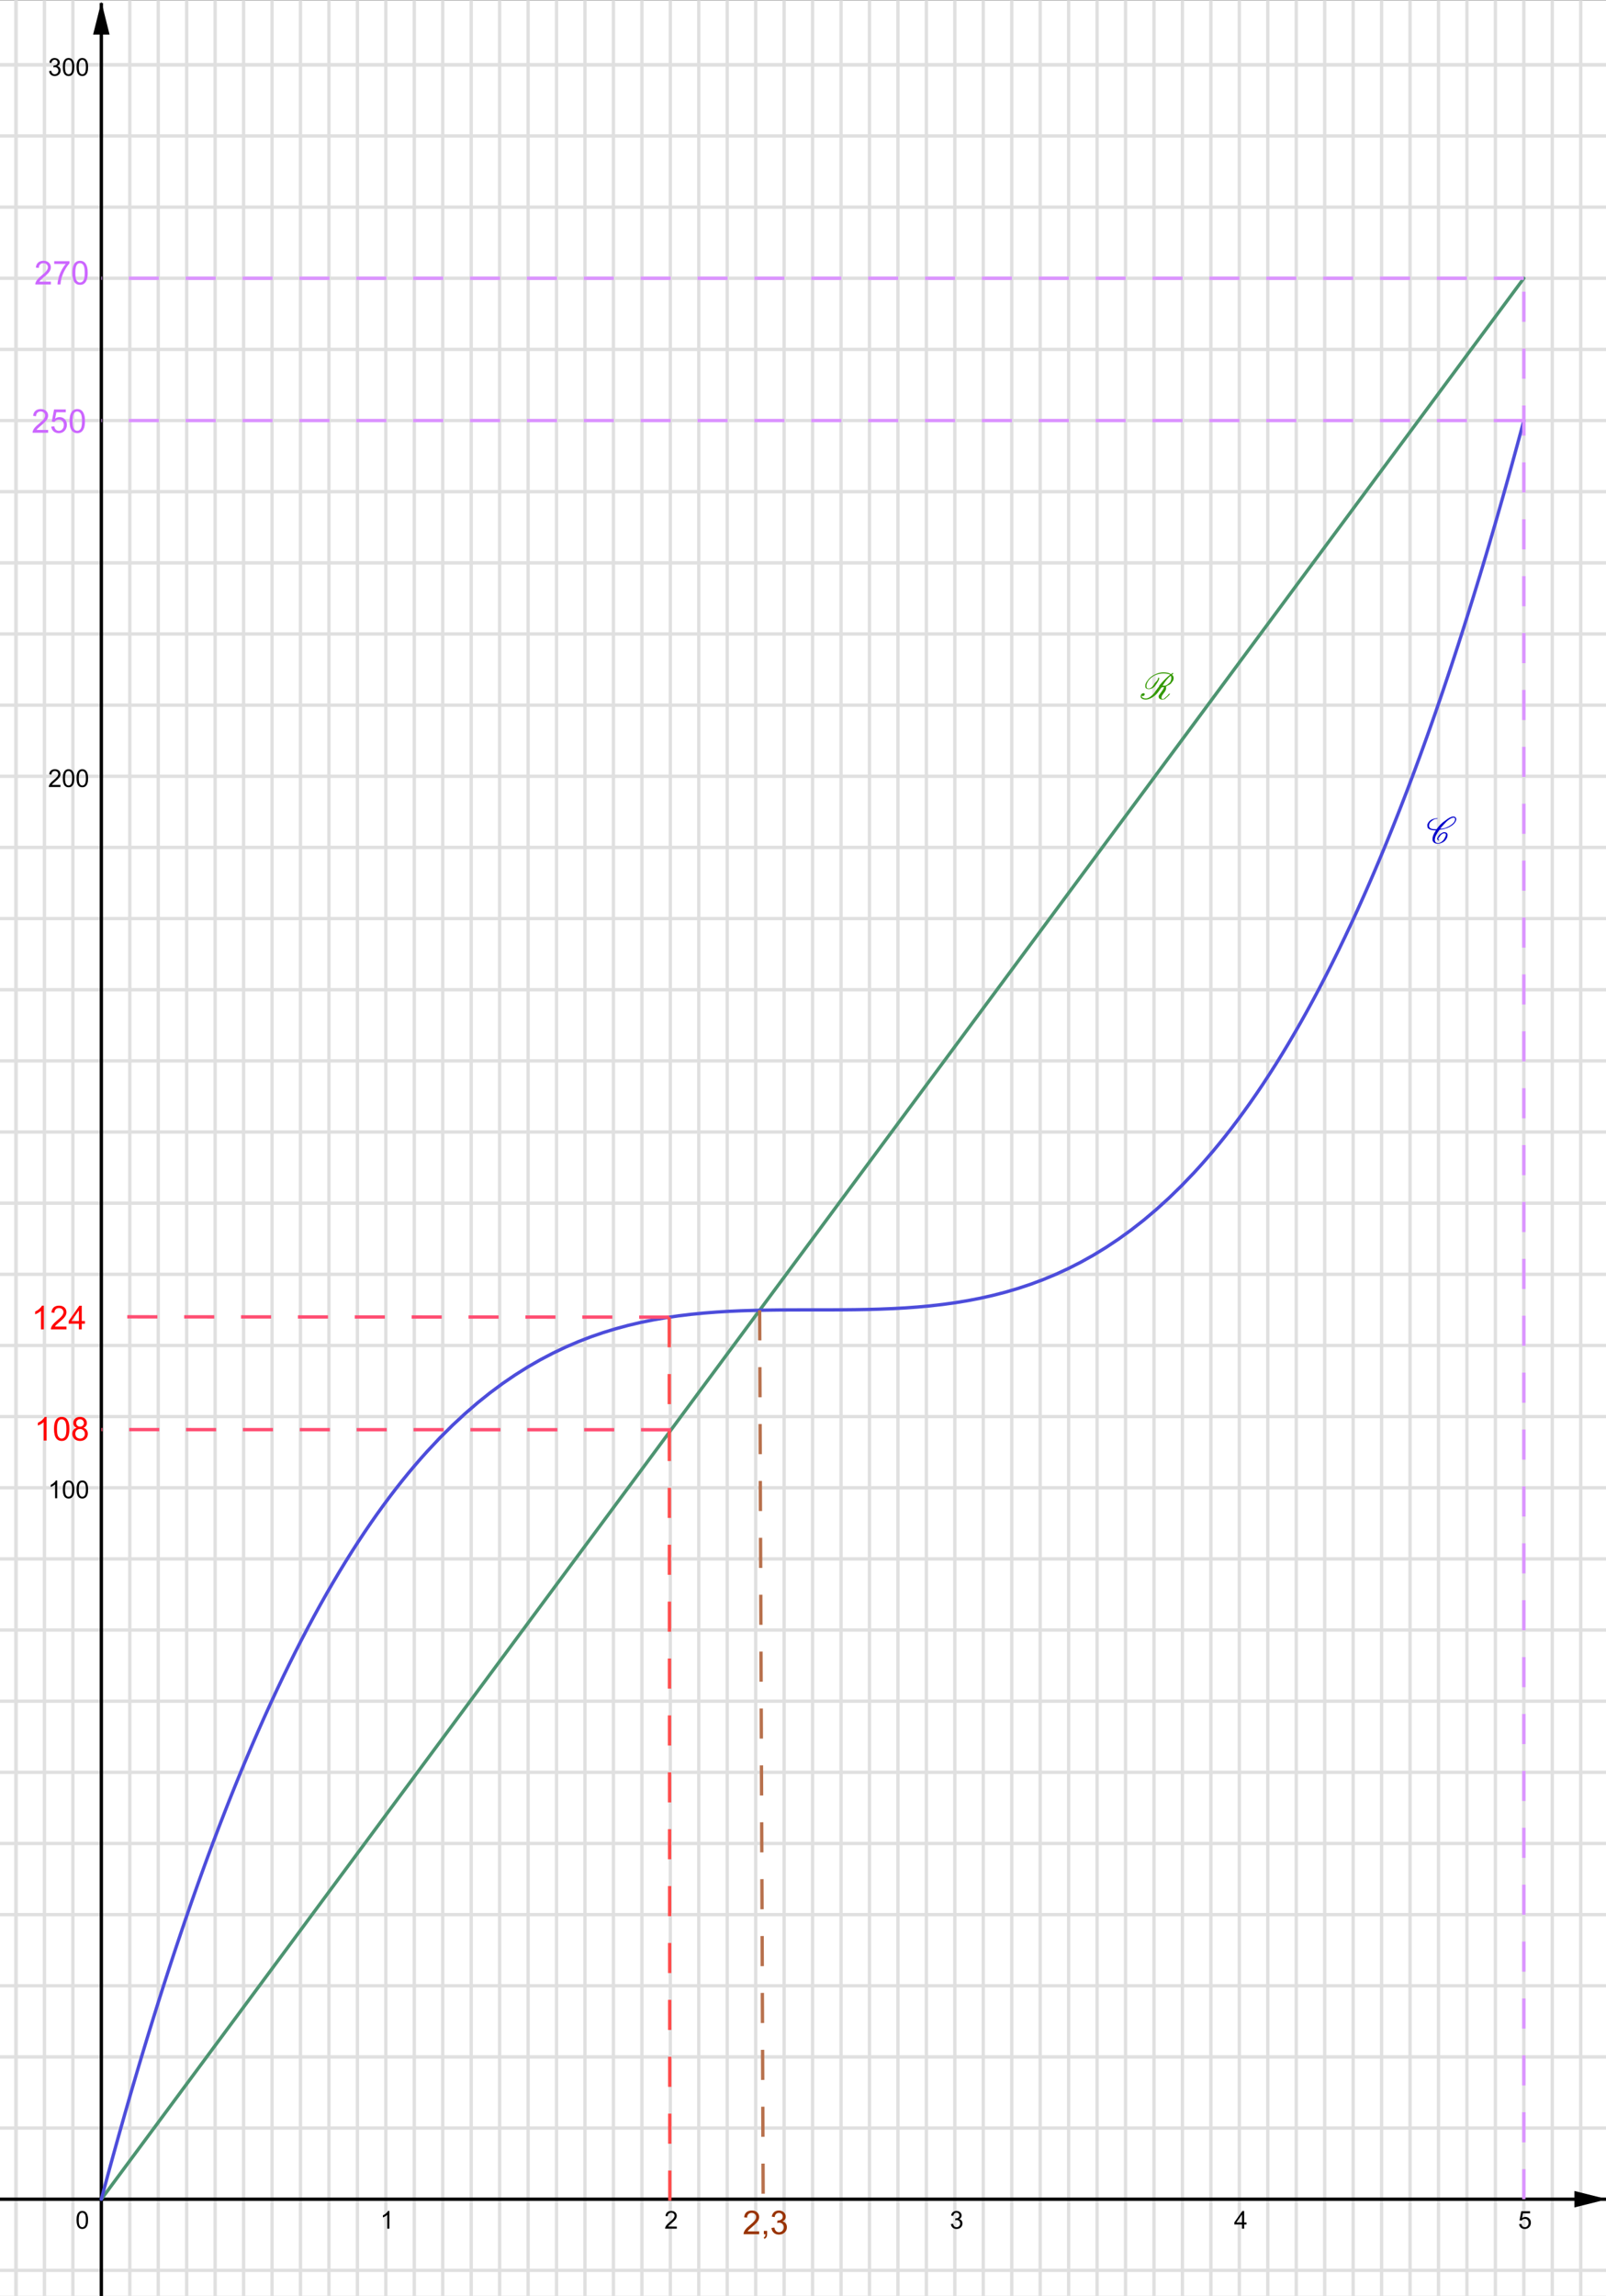 <?xml version='1.0' encoding='UTF-8'?>
<!-- This file was generated by dvisvgm 2.2 -->
<svg height='546.799pt' version='1.1' viewBox='30.598 21.673 382.6 546.799' width='382.6pt' xmlns='http://www.w3.org/2000/svg' xmlns:xlink='http://www.w3.org/1999/xlink'>
<rect x="30.598" y="21.673" width="382.6" height="546.799" fill="#333333" stroke="none"/>
<defs>
<clipPath id='clip1'>
<path d='M0 -686H480.859V0.828H0V-686Z'/>
</clipPath>
</defs>
<g id='page1'>
<g transform='matrix(0.797 0 0 0.797 30.598 568.473)'>
<path clip-path='url(#clip1)' d='M0 -686H480.859V0.828H0V-686Z' fill='#ffffff'/>
<path clip-path='url(#clip1)' d='M4.781 -686V0.828' fill='none' stroke='#e0e0e0' stroke-linecap='round' stroke-linejoin='round' stroke-miterlimit='10'/>
<path clip-path='url(#clip1)' d='M4.781 -686V0.828' fill='none' stroke='#e0e0e0' stroke-linecap='round' stroke-linejoin='round' stroke-miterlimit='10'/>
<path clip-path='url(#clip1)' d='M13.285 -686V0.828' fill='none' stroke='#e0e0e0' stroke-linecap='round' stroke-linejoin='round' stroke-miterlimit='10'/>
<path clip-path='url(#clip1)' d='M21.789 -686V0.828' fill='none' stroke='#e0e0e0' stroke-linecap='round' stroke-linejoin='round' stroke-miterlimit='10'/>
<path clip-path='url(#clip1)' d='M38.797 -686V0.828' fill='none' stroke='#e0e0e0' stroke-linecap='round' stroke-linejoin='round' stroke-miterlimit='10'/>
<path clip-path='url(#clip1)' d='M47.301 -686V0.828' fill='none' stroke='#e0e0e0' stroke-linecap='round' stroke-linejoin='round' stroke-miterlimit='10'/>
<path clip-path='url(#clip1)' d='M55.805 -686V0.828' fill='none' stroke='#e0e0e0' stroke-linecap='round' stroke-linejoin='round' stroke-miterlimit='10'/>
<path clip-path='url(#clip1)' d='M64.309 -686V0.828' fill='none' stroke='#e0e0e0' stroke-linecap='round' stroke-linejoin='round' stroke-miterlimit='10'/>
<path clip-path='url(#clip1)' d='M72.812 -686V0.828' fill='none' stroke='#e0e0e0' stroke-linecap='round' stroke-linejoin='round' stroke-miterlimit='10'/>
<path clip-path='url(#clip1)' d='M81.316 -686V0.828' fill='none' stroke='#e0e0e0' stroke-linecap='round' stroke-linejoin='round' stroke-miterlimit='10'/>
<path clip-path='url(#clip1)' d='M89.82 -686V0.828' fill='none' stroke='#e0e0e0' stroke-linecap='round' stroke-linejoin='round' stroke-miterlimit='10'/>
<path clip-path='url(#clip1)' d='M98.324 -686V0.828' fill='none' stroke='#e0e0e0' stroke-linecap='round' stroke-linejoin='round' stroke-miterlimit='10'/>
<path clip-path='url(#clip1)' d='M106.828 -686V0.828' fill='none' stroke='#e0e0e0' stroke-linecap='round' stroke-linejoin='round' stroke-miterlimit='10'/>
<path clip-path='url(#clip1)' d='M115.332 -686V0.828' fill='none' stroke='#e0e0e0' stroke-linecap='round' stroke-linejoin='round' stroke-miterlimit='10'/>
<path clip-path='url(#clip1)' d='M123.836 -686V0.828' fill='none' stroke='#e0e0e0' stroke-linecap='round' stroke-linejoin='round' stroke-miterlimit='10'/>
<path clip-path='url(#clip1)' d='M132.34 -686V0.828' fill='none' stroke='#e0e0e0' stroke-linecap='round' stroke-linejoin='round' stroke-miterlimit='10'/>
<path clip-path='url(#clip1)' d='M140.844 -686V0.828' fill='none' stroke='#e0e0e0' stroke-linecap='round' stroke-linejoin='round' stroke-miterlimit='10'/>
<path clip-path='url(#clip1)' d='M149.348 -686V0.828' fill='none' stroke='#e0e0e0' stroke-linecap='round' stroke-linejoin='round' stroke-miterlimit='10'/>
<path clip-path='url(#clip1)' d='M157.852 -686V0.828' fill='none' stroke='#e0e0e0' stroke-linecap='round' stroke-linejoin='round' stroke-miterlimit='10'/>
<path clip-path='url(#clip1)' d='M166.355 -686V0.828' fill='none' stroke='#e0e0e0' stroke-linecap='round' stroke-linejoin='round' stroke-miterlimit='10'/>
<path clip-path='url(#clip1)' d='M174.859 -686V0.828' fill='none' stroke='#e0e0e0' stroke-linecap='round' stroke-linejoin='round' stroke-miterlimit='10'/>
<path clip-path='url(#clip1)' d='M183.363 -686V0.828' fill='none' stroke='#e0e0e0' stroke-linecap='round' stroke-linejoin='round' stroke-miterlimit='10'/>
<path clip-path='url(#clip1)' d='M191.867 -686V0.828' fill='none' stroke='#e0e0e0' stroke-linecap='round' stroke-linejoin='round' stroke-miterlimit='10'/>
<path clip-path='url(#clip1)' d='M200.371 -686V0.828' fill='none' stroke='#e0e0e0' stroke-linecap='round' stroke-linejoin='round' stroke-miterlimit='10'/>
<path clip-path='url(#clip1)' d='M208.875 -686V0.828' fill='none' stroke='#e0e0e0' stroke-linecap='round' stroke-linejoin='round' stroke-miterlimit='10'/>
<path clip-path='url(#clip1)' d='M217.379 -686V0.828' fill='none' stroke='#e0e0e0' stroke-linecap='round' stroke-linejoin='round' stroke-miterlimit='10'/>
<path clip-path='url(#clip1)' d='M225.883 -686V0.828' fill='none' stroke='#e0e0e0' stroke-linecap='round' stroke-linejoin='round' stroke-miterlimit='10'/>
<path clip-path='url(#clip1)' d='M234.387 -686V0.828' fill='none' stroke='#e0e0e0' stroke-linecap='round' stroke-linejoin='round' stroke-miterlimit='10'/>
<path clip-path='url(#clip1)' d='M242.891 -686V0.828' fill='none' stroke='#e0e0e0' stroke-linecap='round' stroke-linejoin='round' stroke-miterlimit='10'/>
<path clip-path='url(#clip1)' d='M251.395 -686V0.828' fill='none' stroke='#e0e0e0' stroke-linecap='round' stroke-linejoin='round' stroke-miterlimit='10'/>
<path clip-path='url(#clip1)' d='M259.898 -686V0.828' fill='none' stroke='#e0e0e0' stroke-linecap='round' stroke-linejoin='round' stroke-miterlimit='10'/>
<path clip-path='url(#clip1)' d='M268.402 -686V0.828' fill='none' stroke='#e0e0e0' stroke-linecap='round' stroke-linejoin='round' stroke-miterlimit='10'/>
<path clip-path='url(#clip1)' d='M276.906 -686V0.828' fill='none' stroke='#e0e0e0' stroke-linecap='round' stroke-linejoin='round' stroke-miterlimit='10'/>
<path clip-path='url(#clip1)' d='M285.41 -686V0.828' fill='none' stroke='#e0e0e0' stroke-linecap='round' stroke-linejoin='round' stroke-miterlimit='10'/>
<path clip-path='url(#clip1)' d='M293.914 -686V0.828' fill='none' stroke='#e0e0e0' stroke-linecap='round' stroke-linejoin='round' stroke-miterlimit='10'/>
<path clip-path='url(#clip1)' d='M302.418 -686V0.828' fill='none' stroke='#e0e0e0' stroke-linecap='round' stroke-linejoin='round' stroke-miterlimit='10'/>
<path clip-path='url(#clip1)' d='M310.922 -686V0.828' fill='none' stroke='#e0e0e0' stroke-linecap='round' stroke-linejoin='round' stroke-miterlimit='10'/>
<path clip-path='url(#clip1)' d='M319.426 -686V0.828' fill='none' stroke='#e0e0e0' stroke-linecap='round' stroke-linejoin='round' stroke-miterlimit='10'/>
<path clip-path='url(#clip1)' d='M327.93 -686V0.828' fill='none' stroke='#e0e0e0' stroke-linecap='round' stroke-linejoin='round' stroke-miterlimit='10'/>
<path clip-path='url(#clip1)' d='M336.434 -686V0.828' fill='none' stroke='#e0e0e0' stroke-linecap='round' stroke-linejoin='round' stroke-miterlimit='10'/>
<path clip-path='url(#clip1)' d='M344.938 -686V0.828' fill='none' stroke='#e0e0e0' stroke-linecap='round' stroke-linejoin='round' stroke-miterlimit='10'/>
<path clip-path='url(#clip1)' d='M353.441 -686V0.828' fill='none' stroke='#e0e0e0' stroke-linecap='round' stroke-linejoin='round' stroke-miterlimit='10'/>
<path clip-path='url(#clip1)' d='M361.945 -686V0.828' fill='none' stroke='#e0e0e0' stroke-linecap='round' stroke-linejoin='round' stroke-miterlimit='10'/>
<path clip-path='url(#clip1)' d='M370.449 -686V0.828' fill='none' stroke='#e0e0e0' stroke-linecap='round' stroke-linejoin='round' stroke-miterlimit='10'/>
<path clip-path='url(#clip1)' d='M378.957 -686V0.828' fill='none' stroke='#e0e0e0' stroke-linecap='round' stroke-linejoin='round' stroke-miterlimit='10'/>
<path clip-path='url(#clip1)' d='M387.461 -686V0.828' fill='none' stroke='#e0e0e0' stroke-linecap='round' stroke-linejoin='round' stroke-miterlimit='10'/>
<path clip-path='url(#clip1)' d='M395.965 -686V0.828' fill='none' stroke='#e0e0e0' stroke-linecap='round' stroke-linejoin='round' stroke-miterlimit='10'/>
<path clip-path='url(#clip1)' d='M404.469 -686V0.828' fill='none' stroke='#e0e0e0' stroke-linecap='round' stroke-linejoin='round' stroke-miterlimit='10'/>
<path clip-path='url(#clip1)' d='M412.973 -686V0.828' fill='none' stroke='#e0e0e0' stroke-linecap='round' stroke-linejoin='round' stroke-miterlimit='10'/>
<path clip-path='url(#clip1)' d='M421.477 -686V0.828' fill='none' stroke='#e0e0e0' stroke-linecap='round' stroke-linejoin='round' stroke-miterlimit='10'/>
<path clip-path='url(#clip1)' d='M429.98 -686V0.828' fill='none' stroke='#e0e0e0' stroke-linecap='round' stroke-linejoin='round' stroke-miterlimit='10'/>
<path clip-path='url(#clip1)' d='M438.484 -686V0.828' fill='none' stroke='#e0e0e0' stroke-linecap='round' stroke-linejoin='round' stroke-miterlimit='10'/>
<path clip-path='url(#clip1)' d='M446.988 -686V0.828' fill='none' stroke='#e0e0e0' stroke-linecap='round' stroke-linejoin='round' stroke-miterlimit='10'/>
<path clip-path='url(#clip1)' d='M455.492 -686V0.828' fill='none' stroke='#e0e0e0' stroke-linecap='round' stroke-linejoin='round' stroke-miterlimit='10'/>
<path clip-path='url(#clip1)' d='M463.996 -686V0.828' fill='none' stroke='#e0e0e0' stroke-linecap='round' stroke-linejoin='round' stroke-miterlimit='10'/>
<path clip-path='url(#clip1)' d='M472.5 -686V0.828' fill='none' stroke='#e0e0e0' stroke-linecap='round' stroke-linejoin='round' stroke-miterlimit='10'/>
<path clip-path='url(#clip1)' d='M0 -666.703H480.859' fill='none' stroke='#e0e0e0' stroke-linecap='round' stroke-linejoin='round' stroke-miterlimit='10'/>
<path clip-path='url(#clip1)' d='M0 -666.703H480.859' fill='none' stroke='#e0e0e0' stroke-linecap='round' stroke-linejoin='round' stroke-miterlimit='10'/>
<path clip-path='url(#clip1)' d='M0 -645.441H480.859' fill='none' stroke='#e0e0e0' stroke-linecap='round' stroke-linejoin='round' stroke-miterlimit='10'/>
<path clip-path='url(#clip1)' d='M0 -624.184H480.859' fill='none' stroke='#e0e0e0' stroke-linecap='round' stroke-linejoin='round' stroke-miterlimit='10'/>
<path clip-path='url(#clip1)' d='M0 -602.922H480.859' fill='none' stroke='#e0e0e0' stroke-linecap='round' stroke-linejoin='round' stroke-miterlimit='10'/>
<path clip-path='url(#clip1)' d='M0 -581.664H480.859' fill='none' stroke='#e0e0e0' stroke-linecap='round' stroke-linejoin='round' stroke-miterlimit='10'/>
<path clip-path='url(#clip1)' d='M0 -560.402H480.859' fill='none' stroke='#e0e0e0' stroke-linecap='round' stroke-linejoin='round' stroke-miterlimit='10'/>
<path clip-path='url(#clip1)' d='M0 -539.145H480.859' fill='none' stroke='#e0e0e0' stroke-linecap='round' stroke-linejoin='round' stroke-miterlimit='10'/>
<path clip-path='url(#clip1)' d='M0 -517.883H480.859' fill='none' stroke='#e0e0e0' stroke-linecap='round' stroke-linejoin='round' stroke-miterlimit='10'/>
<path clip-path='url(#clip1)' d='M0 -496.625H480.859' fill='none' stroke='#e0e0e0' stroke-linecap='round' stroke-linejoin='round' stroke-miterlimit='10'/>
<path clip-path='url(#clip1)' d='M0 -475.363H480.859' fill='none' stroke='#e0e0e0' stroke-linecap='round' stroke-linejoin='round' stroke-miterlimit='10'/>
<path clip-path='url(#clip1)' d='M0 -454.105H480.859' fill='none' stroke='#e0e0e0' stroke-linecap='round' stroke-linejoin='round' stroke-miterlimit='10'/>
<path clip-path='url(#clip1)' d='M0 -432.844H480.859' fill='none' stroke='#e0e0e0' stroke-linecap='round' stroke-linejoin='round' stroke-miterlimit='10'/>
<path clip-path='url(#clip1)' d='M0 -411.586H480.859' fill='none' stroke='#e0e0e0' stroke-linecap='round' stroke-linejoin='round' stroke-miterlimit='10'/>
<path clip-path='url(#clip1)' d='M0 -390.324H480.859' fill='none' stroke='#e0e0e0' stroke-linecap='round' stroke-linejoin='round' stroke-miterlimit='10'/>
<path clip-path='url(#clip1)' d='M0 -369.066H480.859' fill='none' stroke='#e0e0e0' stroke-linecap='round' stroke-linejoin='round' stroke-miterlimit='10'/>
<path clip-path='url(#clip1)' d='M0 -347.805H480.859' fill='none' stroke='#e0e0e0' stroke-linecap='round' stroke-linejoin='round' stroke-miterlimit='10'/>
<path clip-path='url(#clip1)' d='M0 -326.547H480.859' fill='none' stroke='#e0e0e0' stroke-linecap='round' stroke-linejoin='round' stroke-miterlimit='10'/>
<path clip-path='url(#clip1)' d='M0 -305.285H480.859' fill='none' stroke='#e0e0e0' stroke-linecap='round' stroke-linejoin='round' stroke-miterlimit='10'/>
<path clip-path='url(#clip1)' d='M0 -284.023H480.859' fill='none' stroke='#e0e0e0' stroke-linecap='round' stroke-linejoin='round' stroke-miterlimit='10'/>
<path clip-path='url(#clip1)' d='M0 -262.766H480.859' fill='none' stroke='#e0e0e0' stroke-linecap='round' stroke-linejoin='round' stroke-miterlimit='10'/>
<path clip-path='url(#clip1)' d='M0 -241.504H480.859' fill='none' stroke='#e0e0e0' stroke-linecap='round' stroke-linejoin='round' stroke-miterlimit='10'/>
<path clip-path='url(#clip1)' d='M0 -220.246H480.859' fill='none' stroke='#e0e0e0' stroke-linecap='round' stroke-linejoin='round' stroke-miterlimit='10'/>
<path clip-path='url(#clip1)' d='M0 -198.984H480.859' fill='none' stroke='#e0e0e0' stroke-linecap='round' stroke-linejoin='round' stroke-miterlimit='10'/>
<path clip-path='url(#clip1)' d='M0 -177.727H480.859' fill='none' stroke='#e0e0e0' stroke-linecap='round' stroke-linejoin='round' stroke-miterlimit='10'/>
<path clip-path='url(#clip1)' d='M0 -156.465H480.859' fill='none' stroke='#e0e0e0' stroke-linecap='round' stroke-linejoin='round' stroke-miterlimit='10'/>
<path clip-path='url(#clip1)' d='M0 -135.207H480.859' fill='none' stroke='#e0e0e0' stroke-linecap='round' stroke-linejoin='round' stroke-miterlimit='10'/>
<path clip-path='url(#clip1)' d='M0 -113.945H480.859' fill='none' stroke='#e0e0e0' stroke-linecap='round' stroke-linejoin='round' stroke-miterlimit='10'/>
<path clip-path='url(#clip1)' d='M0 -92.687H480.859' fill='none' stroke='#e0e0e0' stroke-linecap='round' stroke-linejoin='round' stroke-miterlimit='10'/>
<path clip-path='url(#clip1)' d='M0 -71.426H480.859' fill='none' stroke='#e0e0e0' stroke-linecap='round' stroke-linejoin='round' stroke-miterlimit='10'/>
<path clip-path='url(#clip1)' d='M0 -50.168H480.859' fill='none' stroke='#e0e0e0' stroke-linecap='round' stroke-linejoin='round' stroke-miterlimit='10'/>
<path clip-path='url(#clip1)' d='M0 -7.648H480.859' fill='none' stroke='#e0e0e0' stroke-linecap='round' stroke-linejoin='round' stroke-miterlimit='10'/>
<path clip-path='url(#clip1)' d='M30.293 -685.18V0.828' fill='none' stroke='#000000' stroke-miterlimit='10'/>
<path clip-path='url(#clip1)' d='M30.293 -685.59L27.832 -675.742H32.754'/>
<path clip-path='url(#clip1)' d='M0 -28.906H480.039' fill='none' stroke='#000000' stroke-miterlimit='10'/>
<path clip-path='url(#clip1)' d='M480.449 -28.906L470.602 -31.371V-26.445'/>
<path clip-path='url(#clip1)' d='M116.402 -20.098H115.754V-24.234C115.594 -24.082 115.391 -23.934 115.137 -23.789C114.887 -23.641 114.656 -23.527 114.453 -23.449V-24.078C114.816 -24.25 115.133 -24.457 115.406 -24.703C115.68 -24.945 115.871 -25.18 115.984 -25.406H116.402V-20.098Z'/>
<path clip-path='url(#clip1)' d='M202.301 -20.719V-20.098H198.805C198.801 -20.258 198.828 -20.406 198.883 -20.547C198.973 -20.785 199.113 -21.02 199.309 -21.254C199.504 -21.484 199.785 -21.75 200.156 -22.055C200.73 -22.523 201.117 -22.898 201.32 -23.172C201.523 -23.449 201.625 -23.707 201.625 -23.953C201.625 -24.211 201.535 -24.43 201.352 -24.605C201.168 -24.781 200.926 -24.867 200.633 -24.867C200.316 -24.867 200.066 -24.773 199.879 -24.586C199.691 -24.398 199.598 -24.141 199.594 -23.809L198.926 -23.879C198.973 -24.375 199.145 -24.754 199.441 -25.016C199.738 -25.277 200.141 -25.406 200.645 -25.406C201.148 -25.406 201.551 -25.266 201.848 -24.984C202.145 -24.703 202.293 -24.352 202.293 -23.937C202.293 -23.73 202.25 -23.523 202.16 -23.316C202.074 -23.113 201.93 -22.895 201.727 -22.668C201.527 -22.441 201.195 -22.133 200.727 -21.738C200.34 -21.41 200.09 -21.187 199.977 -21.074C199.867 -20.957 199.777 -20.84 199.707 -20.719H202.301Z'/>
<path clip-path='url(#clip1)' d='M284.23 -21.496L284.883 -21.578C284.957 -21.211 285.082 -20.945 285.262 -20.785C285.441 -20.621 285.66 -20.539 285.914 -20.539C286.223 -20.539 286.48 -20.645 286.691 -20.859C286.898 -21.07 287.004 -21.332 287.004 -21.645C287.004 -21.941 286.906 -22.187 286.715 -22.383C286.52 -22.578 286.273 -22.676 285.973 -22.676C285.848 -22.676 285.695 -22.648 285.512 -22.598L285.582 -23.168C285.625 -23.164 285.66 -23.164 285.691 -23.164C285.965 -23.164 286.211 -23.234 286.434 -23.379C286.656 -23.527 286.766 -23.75 286.766 -24.047C286.766 -24.285 286.688 -24.484 286.523 -24.641C286.363 -24.797 286.152 -24.875 285.902 -24.875C285.648 -24.875 285.438 -24.797 285.27 -24.637C285.102 -24.48 284.992 -24.238 284.945 -23.918L284.301 -24.035C284.375 -24.469 284.555 -24.809 284.836 -25.047C285.121 -25.285 285.469 -25.406 285.891 -25.406C286.176 -25.406 286.441 -25.344 286.684 -25.219C286.93 -25.098 287.113 -24.93 287.242 -24.715C287.371 -24.5 287.434 -24.273 287.434 -24.035C287.434 -23.805 287.375 -23.594 287.25 -23.41C287.129 -23.223 286.945 -23.074 286.703 -22.965C287.016 -22.891 287.258 -22.742 287.43 -22.512C287.605 -22.285 287.691 -22 287.691 -21.664C287.691 -21.199 287.523 -20.809 287.188 -20.484C286.852 -20.164 286.426 -20.004 285.914 -20.004C285.449 -20.004 285.063 -20.141 284.758 -20.418S284.277 -21.055 284.23 -21.496Z'/>
<path clip-path='url(#clip1)' d='M371.234 -20.098V-21.359H368.949V-21.957L371.359 -25.387H371.891V-21.957H372.602V-21.359H371.891V-20.098H371.234ZM371.234 -21.957V-24.344L369.582 -21.957H371.234Z'/>
<path clip-path='url(#clip1)' d='M454.09 -21.484L454.77 -21.539C454.82 -21.207 454.938 -20.957 455.121 -20.789C455.305 -20.625 455.527 -20.539 455.789 -20.539C456.102 -20.539 456.363 -20.656 456.578 -20.895C456.797 -21.129 456.902 -21.441 456.902 -21.836C456.902 -22.203 456.801 -22.492 456.594 -22.707S456.113 -23.027 455.773 -23.027C455.566 -23.027 455.375 -22.98 455.207 -22.887C455.039 -22.793 454.906 -22.668 454.813 -22.516L454.203 -22.598L454.719 -25.309H457.348V-24.695H455.238L454.949 -23.273C455.27 -23.492 455.602 -23.605 455.949 -23.605C456.41 -23.605 456.801 -23.445 457.117 -23.125C457.438 -22.805 457.598 -22.395 457.598 -21.895C457.598 -21.414 457.453 -21 457.172 -20.648C456.836 -20.223 456.375 -20.008 455.789 -20.008C455.305 -20.008 454.91 -20.145 454.609 -20.414C454.305 -20.684 454.133 -21.039 454.09 -21.484Z'/>
<path clip-path='url(#clip1)' d='M17.109 -238.371H16.465V-242.508C16.305 -242.359 16.102 -242.211 15.848 -242.062C15.594 -241.914 15.367 -241.801 15.16 -241.727V-242.355C15.523 -242.523 15.844 -242.73 16.117 -242.977C16.391 -243.219 16.582 -243.453 16.695 -243.68H17.109V-238.371ZM18.773 -240.98C18.773 -241.605 18.84 -242.109 18.969 -242.488C19.098 -242.867 19.285 -243.164 19.543 -243.371C19.797 -243.578 20.113 -243.68 20.5 -243.68C20.781 -243.68 21.031 -243.625 21.242 -243.512C21.457 -243.398 21.633 -243.234 21.773 -243.016C21.91 -242.801 22.02 -242.539 22.102 -242.23C22.184 -241.918 22.223 -241.504 22.223 -240.98C22.223 -240.363 22.16 -239.859 22.031 -239.48C21.902 -239.098 21.711 -238.801 21.457 -238.594C21.203 -238.387 20.883 -238.281 20.5 -238.281C19.988 -238.281 19.586 -238.465 19.293 -238.828C18.949 -239.27 18.773 -239.984 18.773 -240.98ZM19.441 -240.98C19.441 -240.113 19.543 -239.535 19.746 -239.246C19.949 -238.961 20.199 -238.816 20.5 -238.816C20.793 -238.816 21.043 -238.961 21.25 -239.246C21.453 -239.535 21.559 -240.113 21.559 -240.98C21.559 -241.852 21.453 -242.426 21.25 -242.715C21.043 -243 20.793 -243.141 20.492 -243.141C20.195 -243.141 19.953 -243.016 19.773 -242.766C19.555 -242.445 19.441 -241.852 19.441 -240.98ZM22.883 -240.98C22.883 -241.605 22.945 -242.109 23.074 -242.488C23.203 -242.867 23.395 -243.164 23.648 -243.371C23.902 -243.578 24.223 -243.68 24.605 -243.68C24.891 -243.68 25.137 -243.625 25.352 -243.512C25.562 -243.398 25.742 -243.234 25.879 -243.016C26.02 -242.801 26.129 -242.539 26.211 -242.23C26.289 -241.918 26.332 -241.504 26.332 -240.98C26.332 -240.363 26.266 -239.859 26.141 -239.48C26.012 -239.098 25.82 -238.801 25.566 -238.594C25.312 -238.387 24.992 -238.281 24.605 -238.281C24.094 -238.281 23.691 -238.465 23.402 -238.828C23.055 -239.27 22.883 -239.984 22.883 -240.98ZM23.551 -240.98C23.551 -240.113 23.652 -239.535 23.855 -239.246C24.059 -238.961 24.309 -238.816 24.605 -238.816C24.902 -238.816 25.152 -238.961 25.355 -239.246C25.562 -239.535 25.664 -240.113 25.664 -240.98C25.664 -241.852 25.562 -242.426 25.355 -242.715C25.152 -243 24.898 -243.141 24.602 -243.141C24.301 -243.141 24.062 -243.016 23.883 -242.766C23.66 -242.445 23.551 -241.852 23.551 -240.98Z'/>
<path clip-path='url(#clip1)' d='M18.078 -451.523V-450.902H14.586C14.582 -451.062 14.605 -451.211 14.66 -451.352C14.75 -451.59 14.895 -451.828 15.086 -452.059C15.281 -452.289 15.566 -452.555 15.938 -452.859C16.512 -453.328 16.898 -453.703 17.102 -453.977C17.305 -454.254 17.406 -454.512 17.406 -454.758C17.406 -455.016 17.312 -455.234 17.129 -455.41C16.945 -455.586 16.707 -455.672 16.41 -455.672C16.094 -455.672 15.844 -455.578 15.66 -455.391C15.473 -455.203 15.379 -454.945 15.375 -454.617L14.707 -454.687C14.754 -455.18 14.926 -455.559 15.223 -455.82C15.52 -456.082 15.922 -456.211 16.426 -456.211C16.93 -456.211 17.328 -456.07 17.625 -455.789C17.922 -455.508 18.07 -455.156 18.07 -454.742C18.07 -454.535 18.027 -454.328 17.941 -454.121C17.852 -453.918 17.707 -453.699 17.508 -453.473C17.309 -453.246 16.973 -452.937 16.508 -452.543C16.117 -452.215 15.867 -451.992 15.758 -451.879C15.648 -451.762 15.559 -451.645 15.488 -451.523H18.078ZM18.773 -453.512C18.773 -454.137 18.84 -454.641 18.969 -455.02C19.098 -455.398 19.285 -455.695 19.543 -455.902C19.797 -456.109 20.113 -456.211 20.5 -456.211C20.781 -456.211 21.031 -456.156 21.242 -456.043C21.457 -455.93 21.633 -455.766 21.773 -455.547C21.91 -455.332 22.02 -455.07 22.102 -454.758C22.184 -454.449 22.223 -454.035 22.223 -453.512C22.223 -452.895 22.16 -452.391 22.031 -452.008C21.902 -451.625 21.711 -451.332 21.457 -451.125C21.203 -450.918 20.883 -450.812 20.5 -450.812C19.988 -450.812 19.586 -450.996 19.293 -451.359C18.949 -451.801 18.773 -452.516 18.773 -453.512ZM19.441 -453.512C19.441 -452.645 19.543 -452.066 19.746 -451.777C19.949 -451.488 20.199 -451.348 20.5 -451.348C20.793 -451.348 21.043 -451.488 21.25 -451.777C21.453 -452.066 21.559 -452.645 21.559 -453.512S21.453 -454.957 21.25 -455.242C21.043 -455.531 20.793 -455.672 20.492 -455.672C20.195 -455.672 19.953 -455.547 19.773 -455.293C19.555 -454.973 19.441 -454.379 19.441 -453.512ZM22.883 -453.512C22.883 -454.137 22.945 -454.641 23.074 -455.02C23.203 -455.398 23.395 -455.695 23.648 -455.902C23.902 -456.109 24.223 -456.211 24.605 -456.211C24.891 -456.211 25.137 -456.156 25.352 -456.043C25.562 -455.93 25.742 -455.766 25.879 -455.547C26.02 -455.332 26.129 -455.07 26.211 -454.758C26.289 -454.449 26.332 -454.035 26.332 -453.512C26.332 -452.895 26.266 -452.391 26.141 -452.008C26.012 -451.625 25.82 -451.332 25.566 -451.125C25.312 -450.918 24.992 -450.812 24.605 -450.812C24.094 -450.812 23.691 -450.996 23.402 -451.359C23.055 -451.801 22.883 -452.516 22.883 -453.512ZM23.551 -453.512C23.551 -452.645 23.652 -452.066 23.855 -451.777C24.059 -451.488 24.309 -451.348 24.605 -451.348C24.902 -451.348 25.152 -451.488 25.355 -451.777C25.562 -452.066 25.664 -452.645 25.664 -453.512S25.562 -454.957 25.355 -455.242C25.152 -455.531 24.898 -455.672 24.602 -455.672C24.301 -455.672 24.062 -455.547 23.883 -455.293C23.66 -454.973 23.551 -454.379 23.551 -453.512Z'/>
<path clip-path='url(#clip1)' d='M14.668 -664.832L15.32 -664.914C15.395 -664.547 15.52 -664.281 15.699 -664.121C15.879 -663.957 16.098 -663.875 16.355 -663.875C16.66 -663.875 16.922 -663.981 17.129 -664.195C17.34 -664.406 17.445 -664.668 17.445 -664.981C17.445 -665.277 17.348 -665.523 17.152 -665.719C16.957 -665.914 16.711 -666.012 16.41 -666.012C16.289 -666.012 16.133 -665.984 15.949 -665.934L16.02 -666.504C16.062 -666.5 16.102 -666.5 16.129 -666.5C16.402 -666.5 16.652 -666.57 16.875 -666.715C17.094 -666.863 17.207 -667.082 17.207 -667.383C17.207 -667.621 17.125 -667.82 16.965 -667.977C16.801 -668.133 16.594 -668.211 16.34 -668.211C16.09 -668.211 15.879 -668.133 15.711 -667.973C15.539 -667.816 15.434 -667.574 15.387 -667.254L14.738 -667.371C14.816 -667.805 14.996 -668.144 15.277 -668.383C15.559 -668.621 15.91 -668.742 16.328 -668.742C16.613 -668.742 16.879 -668.68 17.125 -668.555C17.367 -668.434 17.555 -668.262 17.68 -668.051C17.809 -667.836 17.875 -667.609 17.875 -667.371C17.875 -667.141 17.812 -666.93 17.691 -666.746C17.57 -666.559 17.387 -666.41 17.141 -666.301C17.453 -666.227 17.695 -666.078 17.871 -665.848C18.043 -665.617 18.129 -665.336 18.129 -665C18.129 -664.535 17.961 -664.144 17.625 -663.82C17.289 -663.5 16.867 -663.336 16.355 -663.336C15.887 -663.336 15.504 -663.477 15.195 -663.754C14.891 -664.031 14.715 -664.391 14.668 -664.832ZM18.773 -666.043C18.773 -666.668 18.84 -667.168 18.969 -667.551C19.098 -667.93 19.285 -668.223 19.543 -668.43C19.797 -668.637 20.113 -668.742 20.5 -668.742C20.781 -668.742 21.031 -668.684 21.242 -668.57C21.457 -668.457 21.633 -668.293 21.773 -668.078C21.91 -667.863 22.02 -667.602 22.102 -667.289C22.184 -666.981 22.223 -666.566 22.223 -666.043C22.223 -665.422 22.16 -664.922 22.031 -664.539C21.902 -664.156 21.711 -663.863 21.457 -663.656C21.203 -663.449 20.883 -663.344 20.5 -663.344C19.988 -663.344 19.586 -663.527 19.293 -663.891C18.949 -664.328 18.773 -665.047 18.773 -666.043ZM19.441 -666.043C19.441 -665.176 19.543 -664.598 19.746 -664.309C19.949 -664.019 20.199 -663.875 20.5 -663.875C20.793 -663.875 21.043 -664.019 21.25 -664.309C21.453 -664.598 21.559 -665.176 21.559 -666.043S21.453 -667.488 21.25 -667.773C21.043 -668.059 20.793 -668.203 20.492 -668.203C20.195 -668.203 19.953 -668.078 19.773 -667.824C19.555 -667.504 19.441 -666.91 19.441 -666.043ZM22.883 -666.043C22.883 -666.668 22.945 -667.168 23.074 -667.551C23.203 -667.93 23.395 -668.223 23.648 -668.43C23.902 -668.637 24.223 -668.742 24.605 -668.742C24.891 -668.742 25.137 -668.684 25.352 -668.57C25.562 -668.457 25.742 -668.293 25.879 -668.078C26.02 -667.863 26.129 -667.602 26.211 -667.289C26.289 -666.981 26.332 -666.566 26.332 -666.043C26.332 -665.422 26.266 -664.922 26.141 -664.539C26.012 -664.156 25.82 -663.863 25.566 -663.656C25.312 -663.449 24.992 -663.344 24.605 -663.344C24.094 -663.344 23.691 -663.527 23.402 -663.891C23.055 -664.328 22.883 -665.047 22.883 -666.043ZM23.551 -666.043C23.551 -665.176 23.652 -664.598 23.855 -664.309C24.059 -664.019 24.309 -663.875 24.605 -663.875C24.902 -663.875 25.152 -664.019 25.355 -664.309C25.562 -664.598 25.664 -665.176 25.664 -666.043S25.562 -667.488 25.355 -667.773C25.152 -668.059 24.898 -668.203 24.602 -668.203C24.301 -668.203 24.062 -668.078 23.883 -667.824C23.66 -667.504 23.551 -666.91 23.551 -666.043Z'/>
<path clip-path='url(#clip1)' d='M22.875 -22.707C22.875 -23.332 22.938 -23.832 23.066 -24.215C23.195 -24.594 23.387 -24.887 23.641 -25.094C23.895 -25.305 24.215 -25.406 24.598 -25.406C24.879 -25.406 25.129 -25.352 25.344 -25.238C25.555 -25.125 25.73 -24.957 25.871 -24.742C26.008 -24.527 26.121 -24.266 26.199 -23.953C26.281 -23.645 26.324 -23.23 26.324 -22.707C26.324 -22.086 26.258 -21.586 26.129 -21.203C26.004 -20.82 25.812 -20.527 25.555 -20.32C25.301 -20.113 24.984 -20.008 24.598 -20.008C24.086 -20.008 23.684 -20.191 23.395 -20.555C23.047 -20.992 22.875 -21.711 22.875 -22.707ZM23.539 -22.707C23.539 -21.84 23.641 -21.262 23.844 -20.973C24.047 -20.684 24.301 -20.539 24.598 -20.539C24.895 -20.539 25.145 -20.684 25.348 -20.973C25.555 -21.262 25.656 -21.84 25.656 -22.707S25.555 -24.152 25.348 -24.437C25.145 -24.727 24.891 -24.867 24.59 -24.867C24.293 -24.867 24.055 -24.742 23.875 -24.488C23.652 -24.168 23.539 -23.574 23.539 -22.707Z'/>
<path clip-path='url(#clip1)' d='M30.293 -28.906L32.051 -31.281L33.809 -33.656M33.809 -33.656L35.688 -36.191L37.566 -38.727M37.566 -38.727L39.445 -41.262L41.324 -43.797L43.203 -46.336L45.082 -48.871M45.082 -48.871L46.961 -51.406L48.836 -53.941L50.715 -56.477L52.594 -59.012L54.473 -61.551L56.352 -64.086L58.23 -66.621L60.109 -69.156M60.109 -69.156L61.984 -71.691L63.863 -74.227L65.742 -76.762L67.621 -79.301L69.5 -81.836L71.379 -84.371L73.258 -86.906L75.133 -89.441L77.012 -91.977L78.891 -94.516L80.769 -97.051L82.648 -99.586L84.527 -102.121L86.406 -104.656L88.281 -107.191L90.16 -109.73L92.039 -112.266L93.918 -114.801L95.797 -117.336L97.676 -119.871L99.555 -122.406L101.43 -124.945L103.309 -127.48L105.188 -130.016L107.066 -132.551L108.945 -135.086L110.824 -137.621L112.703 -140.16L114.578 -142.695L116.457 -145.23L118.336 -147.766L120.215 -150.301M120.215 -150.301L122.094 -152.836L123.973 -155.371L125.852 -157.91L127.73 -160.445L129.605 -162.98L131.484 -165.516L133.363 -168.051L135.242 -170.586L137.121 -173.125L139 -175.66L140.879 -178.195L142.754 -180.73L144.633 -183.266L146.512 -185.801L148.391 -188.34L150.27 -190.875L152.148 -193.41L154.027 -195.945L155.902 -198.48L157.781 -201.016L159.66 -203.555L161.539 -206.09L163.418 -208.625L165.297 -211.16L167.176 -213.695L169.051 -216.23L170.93 -218.77L172.809 -221.305L174.688 -223.84L176.566 -226.375L178.445 -228.91L180.324 -231.445L182.199 -233.98L184.078 -236.52L185.957 -239.055L187.836 -241.59L189.715 -244.125L191.594 -246.66L193.473 -249.195L195.352 -251.734L197.227 -254.27L199.105 -256.805L200.984 -259.34L202.863 -261.875L204.742 -264.41L206.621 -266.949L208.5 -269.484L210.375 -272.02L212.254 -274.555L214.133 -277.09L216.012 -279.625L217.891 -282.164L219.77 -284.699L221.648 -287.234L223.523 -289.77L225.402 -292.305L227.281 -294.84L229.16 -297.379L231.039 -299.914L232.918 -302.449L234.797 -304.984L236.672 -307.52L238.551 -310.055L240.43 -312.59M240.43 -312.59L242.309 -315.129L244.188 -317.664L246.066 -320.199L247.945 -322.734L249.82 -325.27L251.699 -327.805L253.578 -330.344L255.457 -332.879L257.336 -335.414L259.215 -337.949L261.094 -340.484L262.969 -343.02L264.848 -345.559L266.727 -348.094L268.605 -350.629L270.484 -353.164L272.363 -355.699L274.242 -358.234L276.121 -360.773L277.996 -363.309L279.875 -365.844L281.754 -368.379L283.633 -370.914L285.512 -373.449L287.391 -375.988L289.27 -378.523L291.145 -381.059L293.023 -383.594L294.902 -386.129L296.781 -388.664L298.66 -391.199L300.539 -393.738L302.418 -396.273L304.293 -398.809L306.172 -401.344L308.051 -403.879L309.93 -406.414L311.809 -408.953L313.688 -411.488L315.566 -414.023L317.441 -416.559L319.32 -419.094L321.199 -421.629L323.078 -424.168L324.957 -426.703L326.836 -429.238L328.715 -431.773L330.59 -434.309L332.469 -436.844L334.348 -439.383L336.227 -441.918L338.105 -444.453L339.984 -446.988L341.863 -449.523L343.738 -452.059L345.617 -454.598L347.496 -457.133L349.375 -459.668L351.254 -462.203L353.133 -464.738L355.012 -467.273L356.891 -469.809L358.766 -472.348L360.645 -474.883M360.645 -474.883L362.523 -477.418L364.402 -479.953L366.281 -482.488L368.16 -485.023L370.039 -487.562L371.914 -490.098L373.793 -492.633L375.672 -495.168L377.551 -497.703L379.43 -500.238L381.309 -502.777L383.188 -505.312L385.063 -507.848L386.941 -510.383L388.82 -512.918L390.699 -515.453L392.578 -517.992L394.457 -520.527L396.336 -523.062L398.211 -525.598L400.09 -528.133L401.969 -530.668L403.848 -533.203L405.727 -535.742L407.605 -538.277L409.484 -540.812L411.359 -543.348L413.238 -545.883L415.117 -548.418L416.996 -550.957L418.875 -553.492L420.754 -556.027M420.754 -556.027L422.633 -558.562L424.508 -561.098L426.387 -563.633L428.266 -566.172L430.145 -568.707L432.023 -571.242L433.902 -573.777L435.781 -576.312L437.66 -578.848L439.535 -581.387L441.414 -583.922L443.293 -586.457L445.172 -588.992L447.051 -591.527L448.93 -594.063L450.809 -596.602M450.809 -596.602L452.684 -599.137L454.563 -601.672M454.563 -601.672L455.492 -602.922' fill='none' stroke='#4d9471' stroke-linecap='round' stroke-linejoin='round' stroke-miterlimit='10'/>
<path clip-path='url(#clip1)' d='M30.293 -28.906L31.172 -32.191L32.051 -35.445L32.93 -38.676L33.809 -41.879M33.809 -41.879L34.75 -45.27L35.688 -48.629L36.629 -51.961L37.566 -55.262M37.566 -55.262L38.508 -58.531L39.445 -61.77L40.387 -64.98L41.324 -68.16L42.262 -71.312L43.203 -74.434L44.141 -77.527L45.082 -80.59M45.082 -80.59L46.02 -83.625L46.961 -86.633L47.898 -89.609L48.836 -92.559L49.777 -95.477L50.715 -98.371L51.656 -101.234L52.594 -104.07L53.535 -106.875L54.473 -109.656L55.41 -112.41L56.352 -115.133L57.289 -117.832L58.23 -120.504L59.168 -123.148L60.109 -125.766M60.109 -125.766L61.047 -128.355L61.984 -130.918L62.926 -133.453L63.863 -135.965L64.805 -138.449L65.742 -140.906L66.684 -143.34L67.621 -145.746L68.559 -148.129L69.5 -150.484L70.438 -152.812L71.379 -155.117L72.316 -157.398L73.258 -159.652L74.195 -161.883L75.133 -164.086L76.074 -166.27L77.012 -168.426L77.953 -170.555L78.891 -172.664L79.832 -174.746L80.769 -176.809L82.648 -180.855L84.527 -184.812L86.406 -188.676L88.281 -192.445L90.16 -196.125L92.039 -199.715L93.918 -203.219L95.797 -206.633L97.676 -209.961L99.555 -213.207L101.43 -216.367L103.309 -219.445L105.188 -222.441L107.066 -225.355L108.945 -228.191L110.824 -230.949L112.703 -233.629L114.578 -236.23L116.457 -238.758L118.336 -241.215L120.215 -243.594M120.215 -243.594L122.094 -245.906L123.973 -248.145L125.852 -250.312L127.73 -252.414L131.484 -256.414L135.242 -260.152L139 -263.641L142.754 -266.887L146.512 -269.895L150.27 -272.68L154.027 -275.246L157.781 -277.605L161.539 -279.766L165.297 -281.734L169.051 -283.52L172.809 -285.137L176.566 -286.586L180.324 -287.879L184.078 -289.027L187.836 -290.039L191.594 -290.922L195.352 -291.684L199.105 -292.332L202.863 -292.883L206.621 -293.336L210.375 -293.703L214.133 -293.996L217.891 -294.223L221.648 -294.391L225.402 -294.508L229.16 -294.582L232.918 -294.629L236.672 -294.648L240.43 -294.656M240.43 -294.656H244.188L247.945 -294.66L251.699 -294.676L255.457 -294.711L259.215 -294.777L262.969 -294.879L266.727 -295.031L270.484 -295.234L274.242 -295.508L277.996 -295.852L281.754 -296.277L285.512 -296.797L289.27 -297.414L293.023 -298.141L296.781 -298.984L300.539 -299.953L304.293 -301.059L308.051 -302.305L311.809 -303.707L315.566 -305.27L319.32 -307.004L323.078 -308.914L326.836 -311.012L330.59 -313.309L334.348 -315.812L338.105 -318.527L341.863 -321.465L345.617 -324.637L349.375 -328.047L353.133 -331.707L356.891 -335.625L358.766 -337.684L360.645 -339.812M360.645 -339.812L362.523 -342.008L364.402 -344.273L366.281 -346.609L368.16 -349.016L370.039 -351.5L371.914 -354.055L373.793 -356.687L375.672 -359.398L377.551 -362.184L379.43 -365.051L381.309 -367.996L383.188 -371.023L385.063 -374.129L386.941 -377.324L388.82 -380.598L390.699 -383.961L392.578 -387.41L394.457 -390.945L396.336 -394.57L398.211 -398.281L400.09 -402.09L401.969 -405.984L403.848 -409.977L405.727 -414.062L406.664 -416.141L407.605 -418.242L408.543 -420.367L409.484 -422.516L410.422 -424.691L411.359 -426.891L412.301 -429.117L413.238 -431.363L414.18 -433.637L415.117 -435.937L416.059 -438.262L416.996 -440.609L417.934 -442.984L418.875 -445.387L419.813 -447.812L420.754 -450.262M420.754 -450.262L421.691 -452.742L422.633 -455.246L423.57 -457.777L424.508 -460.332L425.449 -462.918L426.387 -465.527L427.328 -468.164L428.266 -470.828L429.207 -473.52L430.145 -476.238L431.086 -478.984L432.023 -481.758L432.961 -484.559L433.902 -487.387L434.84 -490.246L435.781 -493.129L436.719 -496.043L437.66 -498.984L438.598 -501.953L439.535 -504.953L440.477 -507.98L441.414 -511.039L442.355 -514.121L443.293 -517.238L444.234 -520.383L445.172 -523.555L446.109 -526.758L447.051 -529.992L447.988 -533.254L448.93 -536.547L449.867 -539.871L450.809 -543.223M450.809 -543.223L451.746 -546.605L452.684 -550.02L453.625 -553.465L454.563 -556.941M454.563 -556.941L455.492 -560.402' fill='none' stroke='#4d4ddb' stroke-linecap='round' stroke-linejoin='round' stroke-miterlimit='10'/>
<path clip-path='url(#clip1)' d='M200.605 -258.832L30.293 -258.879' fill='none' stroke='#ff4d71' stroke-dasharray='9,8' stroke-linejoin='bevel' stroke-miterlimit='10'/>
<path clip-path='url(#clip1)' d='M200.047 -292.48L31.312 -292.586' fill='none' stroke='#ff4d71' stroke-dasharray='9,8' stroke-linejoin='bevel' stroke-miterlimit='10'/>
<path clip-path='url(#clip1)' d='M455.492 -28.906V-602.922' fill='none' stroke='#db94ff' stroke-dasharray='9,8' stroke-linejoin='bevel' stroke-miterlimit='10'/>
<path clip-path='url(#clip1)' d='M455.492 -602.922H30.293' fill='none' stroke='#db94ff' stroke-dasharray='9,8' stroke-linejoin='bevel' stroke-miterlimit='10'/>
<path clip-path='url(#clip1)' d='M455.492 -560.402H30.293' fill='none' stroke='#db94ff' stroke-dasharray='9,8' stroke-linejoin='bevel' stroke-miterlimit='10'/>
<path clip-path='url(#clip1)' d='M200.047 -292.48L200.223 -24.32' fill='none' stroke='#ff4d4d' stroke-dasharray='9,8' stroke-linejoin='bevel' stroke-miterlimit='10'/>
<path clip-path='url(#clip1)' d='M227.063 -294.547L228.121 -28.906' fill='none' stroke='#b8714d' stroke-dasharray='9,8' stroke-linejoin='bevel' stroke-miterlimit='10'/>
<path clip-path='url(#clip1)' d='M430.102 -435.16C430.102 -435.047 430.102 -434.988 430.102 -434.988S430.102 -434.988 430.102 -434.988V-434.988V-434.988C429.984 -434.871 429.926 -434.816 429.926 -434.816S429.926 -434.871 429.926 -434.988C429.695 -435.102 429.582 -435.246 429.582 -435.422C429.582 -435.594 429.695 -435.852 429.926 -436.199C430.156 -436.547 430.445 -436.836 430.793 -437.066C431.137 -437.297 431.426 -437.41 431.656 -437.41C432.234 -437.41 432.582 -437.18 432.695 -436.719C432.695 -436.605 432.695 -436.547 432.695 -436.547C432.695 -436.086 432.523 -435.621 432.176 -435.16C431.945 -434.816 431.602 -434.527 431.137 -434.297C430.676 -434.066 430.215 -433.949 429.754 -433.949C429.293 -433.949 428.918 -434.066 428.629 -434.297C428.34 -434.527 428.195 -434.816 428.195 -435.16C428.195 -435.16 428.195 -435.219 428.195 -435.336C428.195 -436.141 428.543 -437.008 429.234 -437.93H429.063C428.023 -437.93 427.273 -438.16 426.813 -438.621C426.695 -438.855 426.637 -439.141 426.637 -439.488C426.637 -439.719 426.754 -440.008 426.984 -440.355C427.215 -440.699 427.563 -440.988 428.023 -441.219C428.602 -441.449 429.117 -441.566 429.582 -441.566C429.695 -441.566 429.754 -441.566 429.754 -441.566S429.695 -441.508 429.582 -441.391C429.582 -441.391 429.582 -441.391 429.582 -441.391C429.117 -441.391 428.715 -441.277 428.367 -441.047C428.023 -440.816 427.734 -440.586 427.504 -440.355C427.273 -440.008 427.156 -439.66 427.156 -439.316C427.156 -439.086 427.215 -438.91 427.332 -438.797C427.563 -438.449 428.137 -438.277 429.063 -438.277C429.176 -438.277 429.293 -438.277 429.406 -438.277C430.102 -439.316 430.965 -440.18 432.004 -440.875C433.043 -441.68 433.852 -442.086 434.426 -442.086C434.891 -442.086 435.176 -441.855 435.293 -441.391C435.293 -441.391 435.293 -441.391 435.293 -441.391C435.293 -441.047 435.176 -440.699 434.945 -440.355C434.484 -439.66 433.676 -439.086 432.523 -438.621C431.832 -438.391 431.082 -438.219 430.273 -438.105C429.352 -436.836 428.887 -435.852 428.887 -435.16V-435.16C428.887 -434.816 428.977 -434.555 429.148 -434.383C429.32 -434.211 429.582 -434.121 429.926 -434.121C430.156 -434.121 430.445 -434.238 430.793 -434.469C431.137 -434.699 431.426 -434.988 431.656 -435.336C432.004 -435.91 432.176 -436.316 432.176 -436.547V-436.719C432.176 -436.949 432.004 -437.066 431.656 -437.066C431.426 -437.066 431.195 -436.98 430.965 -436.805C430.734 -436.633 430.504 -436.371 430.273 -436.027C430.043 -435.797 429.926 -435.621 429.926 -435.508C429.926 -435.277 429.984 -435.16 430.102 -435.16ZM430.102 -434.988V-434.988V-434.988C430.102 -434.988 430.102 -434.988 430.102 -434.988S430.102 -434.988 430.102 -434.988ZM434.426 -441.738C433.965 -441.738 433.332 -441.391 432.523 -440.699C431.945 -440.125 431.254 -439.371 430.445 -438.449C431.137 -438.449 431.773 -438.566 432.352 -438.797C433.391 -439.258 434.141 -439.777 434.602 -440.355C434.832 -440.699 434.945 -441.047 434.945 -441.391V-441.391C434.945 -441.625 434.773 -441.738 434.426 -441.738Z' fill='#0000cc'/>
<path clip-path='url(#clip1)' d='M347.703 -481.184C347.934 -481.184 348.105 -481.184 348.223 -481.184C348.336 -481.184 348.512 -481.242 348.742 -481.355C349.086 -481.59 349.434 -481.875 349.777 -482.223C350.012 -482.684 350.125 -483.09 350.125 -483.434C350.125 -483.781 350.066 -484.012 349.953 -484.125C349.145 -483.551 348.336 -482.57 347.527 -481.184H347.703ZM346.492 -481.012C346.492 -481.012 346.492 -481.07 346.492 -481.184C346.492 -481.184 346.492 -481.184 346.492 -481.184C347.645 -482.57 348.742 -483.664 349.777 -484.473C349.316 -484.703 348.625 -484.82 347.703 -484.82C346.895 -484.82 346.086 -484.645 345.277 -484.301C344.355 -483.84 343.664 -483.262 343.203 -482.57C342.855 -481.992 342.684 -481.531 342.684 -481.184V-481.012C342.684 -480.551 342.914 -480.32 343.375 -480.32C343.605 -480.32 343.895 -480.434 344.242 -480.664C344.473 -480.895 344.703 -481.184 344.934 -481.531C344.934 -481.645 345.047 -481.82 345.277 -482.051C345.508 -482.281 345.711 -482.512 345.883 -482.742C346.059 -482.973 346.145 -483.145 346.145 -483.262V-483.434C346.145 -483.434 346.145 -483.434 346.145 -483.434L346.316 -483.609C346.434 -483.609 346.492 -483.551 346.492 -483.434V-483.262C346.492 -483.145 346.434 -482.973 346.316 -482.742C346.203 -482.512 346.086 -482.309 345.973 -482.137C345.855 -481.965 345.684 -481.703 345.453 -481.355C345.223 -481.012 344.934 -480.723 344.586 -480.492C344.125 -480.262 343.723 -480.145 343.375 -480.145C343.145 -480.145 342.914 -480.203 342.684 -480.32C342.453 -480.434 342.336 -480.664 342.336 -481.012C342.336 -481.012 342.336 -481.07 342.336 -481.184C342.336 -481.645 342.566 -482.164 343.027 -482.742C343.488 -483.434 344.184 -484.012 345.105 -484.473C346.027 -484.934 346.895 -485.164 347.703 -485.164C348.742 -485.164 349.492 -484.992 349.953 -484.645C350.066 -484.645 350.184 -484.703 350.297 -484.82C350.414 -484.934 350.473 -484.992 350.473 -484.992S350.527 -484.992 350.645 -484.992C350.645 -484.992 350.645 -484.934 350.645 -484.82V-484.82C350.645 -484.82 350.645 -484.762 350.645 -484.645L350.297 -484.473L350.473 -484.301C350.703 -484.07 350.816 -483.781 350.816 -483.434C350.816 -482.973 350.645 -482.57 350.297 -482.223C350.066 -481.762 349.605 -481.414 348.914 -481.184C348.914 -481.07 348.797 -481.012 348.566 -481.012C348.566 -480.895 348.566 -480.781 348.566 -480.664C348.566 -480.664 348.566 -480.605 348.566 -480.492C348.566 -480.145 348.453 -479.801 348.223 -479.453L347.355 -478.242C347.242 -478.012 347.184 -477.781 347.184 -477.551C347.184 -477.551 347.184 -477.551 347.184 -477.551S347.184 -477.551 347.184 -477.551C347.184 -477.434 347.184 -477.375 347.184 -477.375C347.297 -477.262 347.441 -477.203 347.617 -477.203C347.789 -477.203 347.934 -477.262 348.047 -477.375C348.164 -477.492 348.277 -477.605 348.395 -477.723C348.742 -477.953 349.086 -478.301 349.434 -478.762C349.434 -478.762 349.434 -478.762 349.434 -478.762H349.605C349.605 -478.762 349.605 -478.762 349.605 -478.762C349.723 -478.762 349.777 -478.762 349.777 -478.762S349.777 -478.762 349.777 -478.762C349.434 -478.301 349.027 -477.895 348.566 -477.551C348.453 -477.434 348.336 -477.32 348.223 -477.203C347.992 -477.086 347.762 -477.031 347.527 -477.031C347.414 -477.031 347.297 -477.031 347.184 -477.031C346.836 -477.145 346.605 -477.262 346.492 -477.375C346.375 -477.605 346.316 -477.781 346.316 -477.895C346.316 -478.125 346.375 -478.301 346.492 -478.414L347.355 -479.625C347.703 -480.09 347.875 -480.434 347.875 -480.664C347.875 -480.664 347.875 -480.723 347.875 -480.84C347.645 -480.723 347.414 -480.664 347.184 -480.664L346.316 -479.453C345.855 -478.762 345.25 -478.184 344.5 -477.723C343.75 -477.262 343.086 -477.031 342.508 -477.031C342.047 -477.031 341.672 -477.117 341.383 -477.289C341.098 -477.461 340.953 -477.664 340.953 -477.895C340.953 -478.125 341.008 -478.355 341.125 -478.586C341.355 -478.82 341.586 -478.934 341.816 -478.934C342.047 -478.934 342.164 -478.82 342.164 -478.586C342.164 -478.473 342.105 -478.355 341.988 -478.242C341.875 -478.125 341.758 -478.07 341.645 -478.07C341.527 -478.07 341.414 -478.125 341.297 -478.242C341.297 -478.125 341.297 -478.012 341.297 -477.895C341.297 -477.781 341.414 -477.664 341.645 -477.551C341.875 -477.434 342.164 -477.375 342.508 -477.375C342.973 -477.375 343.461 -477.578 343.98 -477.98C344.5 -478.387 344.992 -478.934 345.453 -479.625L346.492 -481.012ZM347.703 -481.012H347.355C347.355 -481.012 347.355 -481.012 347.355 -481.012C347.473 -481.012 347.586 -481.012 347.703 -481.012V-481.012Z' fill='#339900'/>
<path clip-path='url(#clip1)' d='M13.105 -288.84H12.238V-294.352C12.031 -294.156 11.762 -293.957 11.422 -293.758C11.082 -293.559 10.777 -293.41 10.508 -293.312V-294.148C10.996 -294.375 11.418 -294.648 11.781 -294.973C12.141 -295.297 12.395 -295.613 12.547 -295.918H13.105V-288.84ZM19.867 -289.672V-288.84H15.215C15.207 -289.047 15.238 -289.25 15.312 -289.441C15.43 -289.758 15.621 -290.07 15.883 -290.379C16.141 -290.684 16.52 -291.043 17.016 -291.449C17.781 -292.074 18.297 -292.574 18.566 -292.937C18.836 -293.305 18.973 -293.652 18.973 -293.98C18.973 -294.32 18.848 -294.609 18.602 -294.844C18.355 -295.082 18.039 -295.199 17.645 -295.199C17.23 -295.199 16.898 -295.074 16.648 -294.824S16.27 -294.227 16.266 -293.789L15.375 -293.879C15.434 -294.539 15.664 -295.047 16.062 -295.395C16.457 -295.742 16.992 -295.918 17.664 -295.918C18.34 -295.918 18.875 -295.73 19.27 -295.355C19.664 -294.98 19.863 -294.516 19.863 -293.961C19.863 -293.68 19.805 -293.402 19.688 -293.129C19.574 -292.855 19.383 -292.566 19.117 -292.266C18.848 -291.965 18.402 -291.551 17.777 -291.023C17.262 -290.59 16.93 -290.293 16.781 -290.141C16.633 -289.984 16.512 -289.832 16.414 -289.672H19.867ZM23.574 -288.84V-290.523H20.52V-291.32L23.73 -295.891H24.441V-291.32H25.391V-290.523H24.441V-288.84H23.574ZM23.574 -291.32V-294.5L21.363 -291.32H23.574Z' fill='#ff0000'/>
<path clip-path='url(#clip1)' d='M13.926 -255.605H13.059V-261.117C12.855 -260.922 12.582 -260.723 12.242 -260.527C11.902 -260.328 11.598 -260.18 11.328 -260.078V-260.914C11.816 -261.141 12.238 -261.414 12.602 -261.742C12.961 -262.066 13.219 -262.379 13.367 -262.684H13.926V-255.605ZM16.145 -259.078C16.145 -259.914 16.23 -260.586 16.402 -261.094C16.57 -261.602 16.824 -261.992 17.164 -262.27C17.5 -262.543 17.926 -262.684 18.438 -262.684C18.82 -262.684 19.152 -262.605 19.438 -262.453C19.719 -262.305 19.957 -262.086 20.141 -261.797C20.328 -261.512 20.473 -261.164 20.582 -260.75C20.688 -260.336 20.742 -259.781 20.742 -259.078C20.742 -258.254 20.656 -257.59 20.484 -257.078C20.312 -256.57 20.059 -256.18 19.723 -255.898C19.383 -255.621 18.957 -255.484 18.438 -255.484C17.758 -255.484 17.227 -255.727 16.844 -256.215C16.375 -256.805 16.145 -257.758 16.145 -259.078ZM17.035 -259.078C17.035 -257.926 17.168 -257.156 17.438 -256.773C17.707 -256.387 18.043 -256.195 18.438 -256.195C18.836 -256.195 19.172 -256.387 19.441 -256.773C19.715 -257.156 19.848 -257.926 19.848 -259.078C19.848 -260.242 19.715 -261.016 19.441 -261.395C19.172 -261.773 18.836 -261.965 18.434 -261.965C18.035 -261.965 17.715 -261.797 17.477 -261.465C17.184 -261.031 17.035 -260.238 17.035 -259.078ZM22.953 -259.426C22.594 -259.559 22.328 -259.746 22.156 -259.988C21.984 -260.234 21.895 -260.527 21.895 -260.867C21.895 -261.383 22.078 -261.812 22.449 -262.16C22.816 -262.508 23.305 -262.684 23.914 -262.684C24.531 -262.684 25.027 -262.504 25.402 -262.148C25.777 -261.789 25.969 -261.355 25.969 -260.844C25.969 -260.512 25.883 -260.227 25.711 -259.988C25.539 -259.746 25.277 -259.559 24.93 -259.426C25.359 -259.285 25.688 -259.059 25.914 -258.742C26.141 -258.43 26.254 -258.055 26.254 -257.617C26.254 -257.016 26.043 -256.508 25.613 -256.098C25.188 -255.687 24.629 -255.484 23.934 -255.484C23.238 -255.484 22.676 -255.691 22.25 -256.102C21.82 -256.516 21.609 -257.027 21.609 -257.645C21.609 -258.102 21.723 -258.484 21.957 -258.793C22.191 -259.105 22.523 -259.316 22.953 -259.426ZM22.781 -260.895C22.781 -260.562 22.887 -260.289 23.102 -260.078C23.316 -259.863 23.594 -259.758 23.934 -259.758C24.27 -259.758 24.543 -259.863 24.754 -260.074C24.969 -260.281 25.074 -260.543 25.074 -260.848C25.074 -261.164 24.965 -261.43 24.746 -261.648C24.527 -261.863 24.254 -261.973 23.93 -261.973C23.598 -261.973 23.324 -261.867 23.109 -261.652C22.891 -261.441 22.781 -261.187 22.781 -260.895ZM22.5 -257.637C22.5 -257.395 22.559 -257.156 22.676 -256.926C22.793 -256.695 22.965 -256.516 23.199 -256.387C23.43 -256.258 23.676 -256.195 23.941 -256.195C24.355 -256.195 24.699 -256.328 24.969 -256.594C25.234 -256.863 25.371 -257.203 25.371 -257.613C25.371 -258.027 25.23 -258.371 24.953 -258.645C24.676 -258.918 24.328 -259.055 23.914 -259.055C23.504 -259.055 23.168 -258.918 22.898 -258.648C22.633 -258.383 22.5 -258.043 22.5 -257.637Z' fill='#ff0000'/>
<path clip-path='url(#clip1)' d='M14.391 -557.594V-556.758H9.738C9.73 -556.969 9.762 -557.168 9.836 -557.359C9.953 -557.676 10.145 -557.988 10.406 -558.297C10.664 -558.605 11.043 -558.961 11.539 -559.367C12.305 -559.996 12.82 -560.492 13.09 -560.859C13.359 -561.223 13.496 -561.57 13.496 -561.898C13.496 -562.242 13.371 -562.531 13.125 -562.766C12.879 -563 12.562 -563.117 12.168 -563.117C11.754 -563.117 11.422 -562.992 11.172 -562.742S10.793 -562.148 10.789 -561.707L9.898 -561.797C9.957 -562.461 10.188 -562.965 10.586 -563.312C10.98 -563.66 11.516 -563.836 12.188 -563.836C12.863 -563.836 13.398 -563.648 13.793 -563.273C14.188 -562.902 14.387 -562.437 14.387 -561.879C14.387 -561.598 14.328 -561.32 14.211 -561.047C14.098 -560.773 13.906 -560.484 13.641 -560.184C13.371 -559.883 12.926 -559.469 12.301 -558.945C11.785 -558.508 11.453 -558.215 11.305 -558.059C11.156 -557.906 11.035 -557.75 10.938 -557.594H14.391ZM15.324 -558.605L16.234 -558.684C16.297 -558.242 16.453 -557.91 16.699 -557.684C16.945 -557.461 17.238 -557.348 17.586 -557.348C18.004 -557.348 18.359 -557.504 18.648 -557.82C18.938 -558.133 19.082 -558.551 19.082 -559.074C19.082 -559.562 18.941 -559.953 18.664 -560.238C18.387 -560.527 18.023 -560.668 17.574 -560.668C17.297 -560.668 17.043 -560.605 16.82 -560.48C16.598 -560.355 16.418 -560.187 16.293 -559.984L15.477 -560.094L16.156 -563.715H19.664V-562.887H16.848L16.473 -560.988C16.895 -561.285 17.34 -561.434 17.805 -561.434C18.418 -561.434 18.938 -561.219 19.363 -560.793C19.785 -560.367 19.996 -559.82 19.996 -559.148C19.996 -558.512 19.812 -557.961 19.438 -557.496C18.984 -556.922 18.367 -556.637 17.586 -556.637C16.945 -556.637 16.422 -556.816 16.016 -557.176C15.609 -557.535 15.379 -558.012 15.324 -558.605ZM20.801 -560.234C20.801 -561.066 20.887 -561.738 21.055 -562.246C21.227 -562.754 21.48 -563.148 21.82 -563.422C22.156 -563.699 22.582 -563.836 23.094 -563.836C23.477 -563.836 23.809 -563.762 24.09 -563.609C24.375 -563.457 24.609 -563.238 24.797 -562.953C24.984 -562.664 25.129 -562.316 25.234 -561.902C25.344 -561.492 25.395 -560.934 25.395 -560.234C25.395 -559.41 25.312 -558.742 25.141 -558.234C24.969 -557.723 24.715 -557.332 24.379 -557.055C24.039 -556.777 23.613 -556.637 23.094 -556.637C22.414 -556.637 21.883 -556.879 21.5 -557.367C21.031 -557.957 20.801 -558.914 20.801 -560.234ZM21.691 -560.234C21.691 -559.078 21.824 -558.309 22.094 -557.926C22.363 -557.539 22.699 -557.348 23.094 -557.348C23.492 -557.348 23.828 -557.539 24.098 -557.926C24.371 -558.309 24.504 -559.078 24.504 -560.234C24.504 -561.395 24.371 -562.168 24.098 -562.547C23.828 -562.93 23.488 -563.117 23.09 -563.117C22.691 -563.117 22.371 -562.953 22.133 -562.617C21.84 -562.187 21.691 -561.391 21.691 -560.234Z' fill='#cc66ff'/>
<path clip-path='url(#clip1)' d='M15.211 -601.902V-601.07H10.559C10.551 -601.277 10.582 -601.481 10.656 -601.672C10.773 -601.988 10.965 -602.301 11.227 -602.609C11.484 -602.918 11.863 -603.273 12.359 -603.68C13.125 -604.309 13.641 -604.805 13.91 -605.168C14.18 -605.535 14.316 -605.883 14.316 -606.211C14.316 -606.555 14.191 -606.84 13.945 -607.078C13.699 -607.313 13.383 -607.43 12.988 -607.43C12.574 -607.43 12.242 -607.305 11.992 -607.055S11.613 -606.461 11.609 -606.019L10.719 -606.109C10.777 -606.769 11.008 -607.277 11.406 -607.625C11.801 -607.973 12.336 -608.148 13.008 -608.148C13.684 -608.148 14.219 -607.961 14.613 -607.586C15.008 -607.211 15.207 -606.746 15.207 -606.191C15.207 -605.91 15.148 -605.633 15.035 -605.359C14.918 -605.086 14.727 -604.797 14.461 -604.496C14.191 -604.195 13.746 -603.781 13.121 -603.258C12.605 -602.82 12.273 -602.523 12.125 -602.371C11.98 -602.219 11.855 -602.063 11.758 -601.902H15.211ZM16.203 -607.199V-608.027H20.766V-607.352C20.316 -606.879 19.871 -606.246 19.43 -605.453C18.988 -604.66 18.645 -603.844 18.406 -603.008C18.234 -602.418 18.125 -601.769 18.074 -601.07H17.188C17.199 -601.625 17.305 -602.297 17.512 -603.078C17.719 -603.863 18.02 -604.621 18.41 -605.352C18.801 -606.082 19.215 -606.699 19.652 -607.199H16.203ZM21.621 -604.543C21.621 -605.379 21.707 -606.051 21.875 -606.559C22.047 -607.066 22.301 -607.457 22.641 -607.734C22.977 -608.008 23.402 -608.148 23.914 -608.148C24.297 -608.148 24.629 -608.07 24.914 -607.918C25.195 -607.769 25.43 -607.551 25.617 -607.262C25.805 -606.977 25.949 -606.625 26.059 -606.215C26.164 -605.801 26.219 -605.246 26.219 -604.543C26.219 -603.719 26.133 -603.055 25.961 -602.543C25.789 -602.035 25.535 -601.641 25.199 -601.363C24.859 -601.086 24.434 -600.949 23.914 -600.949C23.234 -600.949 22.703 -601.191 22.32 -601.68C21.852 -602.269 21.621 -603.223 21.621 -604.543ZM22.512 -604.543C22.512 -603.391 22.645 -602.621 22.914 -602.238C23.184 -601.852 23.52 -601.66 23.914 -601.66C24.312 -601.66 24.648 -601.852 24.918 -602.238C25.191 -602.621 25.324 -603.391 25.324 -604.543C25.324 -605.707 25.191 -606.477 24.918 -606.859C24.648 -607.238 24.312 -607.43 23.91 -607.43C23.512 -607.43 23.191 -607.262 22.953 -606.93C22.66 -606.496 22.512 -605.703 22.512 -604.543Z' fill='#cc66ff'/>
<path clip-path='url(#clip1)' d='M226.922 -19.289V-18.457H222.27C222.262 -18.668 222.293 -18.867 222.363 -19.059C222.484 -19.375 222.676 -19.687 222.934 -19.996C223.195 -20.305 223.574 -20.66 224.07 -21.066C224.836 -21.695 225.352 -22.191 225.621 -22.559C225.891 -22.922 226.023 -23.27 226.023 -23.598C226.023 -23.941 225.902 -24.23 225.656 -24.465C225.41 -24.699 225.09 -24.816 224.699 -24.816C224.285 -24.816 223.953 -24.691 223.703 -24.441S223.324 -23.848 223.32 -23.406L222.43 -23.496C222.488 -24.16 222.719 -24.664 223.113 -25.012C223.512 -25.359 224.047 -25.535 224.719 -25.535C225.395 -25.535 225.93 -25.348 226.324 -24.973C226.719 -24.602 226.918 -24.137 226.918 -23.578C226.918 -23.297 226.859 -23.02 226.742 -22.746C226.629 -22.473 226.438 -22.184 226.168 -21.883C225.902 -21.582 225.457 -21.168 224.832 -20.645C224.316 -20.207 223.984 -19.914 223.836 -19.758C223.688 -19.605 223.566 -19.449 223.469 -19.289H226.922ZM228.32 -18.457V-19.445H229.305V-18.457C229.305 -18.094 229.238 -17.801 229.109 -17.578C228.98 -17.355 228.777 -17.184 228.5 -17.059L228.266 -17.43C228.445 -17.512 228.578 -17.633 228.664 -17.789C228.754 -17.941 228.801 -18.168 228.809 -18.457H228.32ZM230.598 -20.316L231.461 -20.434C231.559 -19.945 231.73 -19.594 231.969 -19.375C232.207 -19.156 232.496 -19.047 232.84 -19.047C233.246 -19.047 233.59 -19.187 233.867 -19.469C234.148 -19.754 234.289 -20.102 234.289 -20.52C234.289 -20.918 234.16 -21.246 233.902 -21.504C233.641 -21.766 233.313 -21.895 232.91 -21.895C232.746 -21.895 232.547 -21.859 232.301 -21.797L232.398 -22.555C232.453 -22.551 232.5 -22.547 232.539 -22.547C232.906 -22.547 233.238 -22.645 233.531 -22.836C233.828 -23.027 233.977 -23.324 233.977 -23.719C233.977 -24.039 233.867 -24.305 233.652 -24.512C233.434 -24.719 233.16 -24.824 232.82 -24.824C232.484 -24.824 232.203 -24.719 231.977 -24.504C231.754 -24.293 231.609 -23.977 231.547 -23.555L230.68 -23.707C230.785 -24.289 231.027 -24.738 231.402 -25.059C231.773 -25.375 232.242 -25.535 232.801 -25.535C233.188 -25.535 233.539 -25.453 233.863 -25.289C234.184 -25.125 234.434 -24.898 234.605 -24.613C234.777 -24.324 234.867 -24.023 234.867 -23.703C234.867 -23.398 234.785 -23.121 234.617 -22.871C234.453 -22.621 234.211 -22.422 233.891 -22.277C234.309 -22.18 234.637 -21.98 234.867 -21.676C235.098 -21.371 235.211 -20.992 235.211 -20.539C235.211 -19.926 234.988 -19.402 234.539 -18.973C234.09 -18.543 233.523 -18.328 232.832 -18.328C232.215 -18.328 231.699 -18.516 231.293 -18.883C230.883 -19.254 230.652 -19.73 230.598 -20.316Z' fill='#993300'/>
</g>
</g>
</svg>